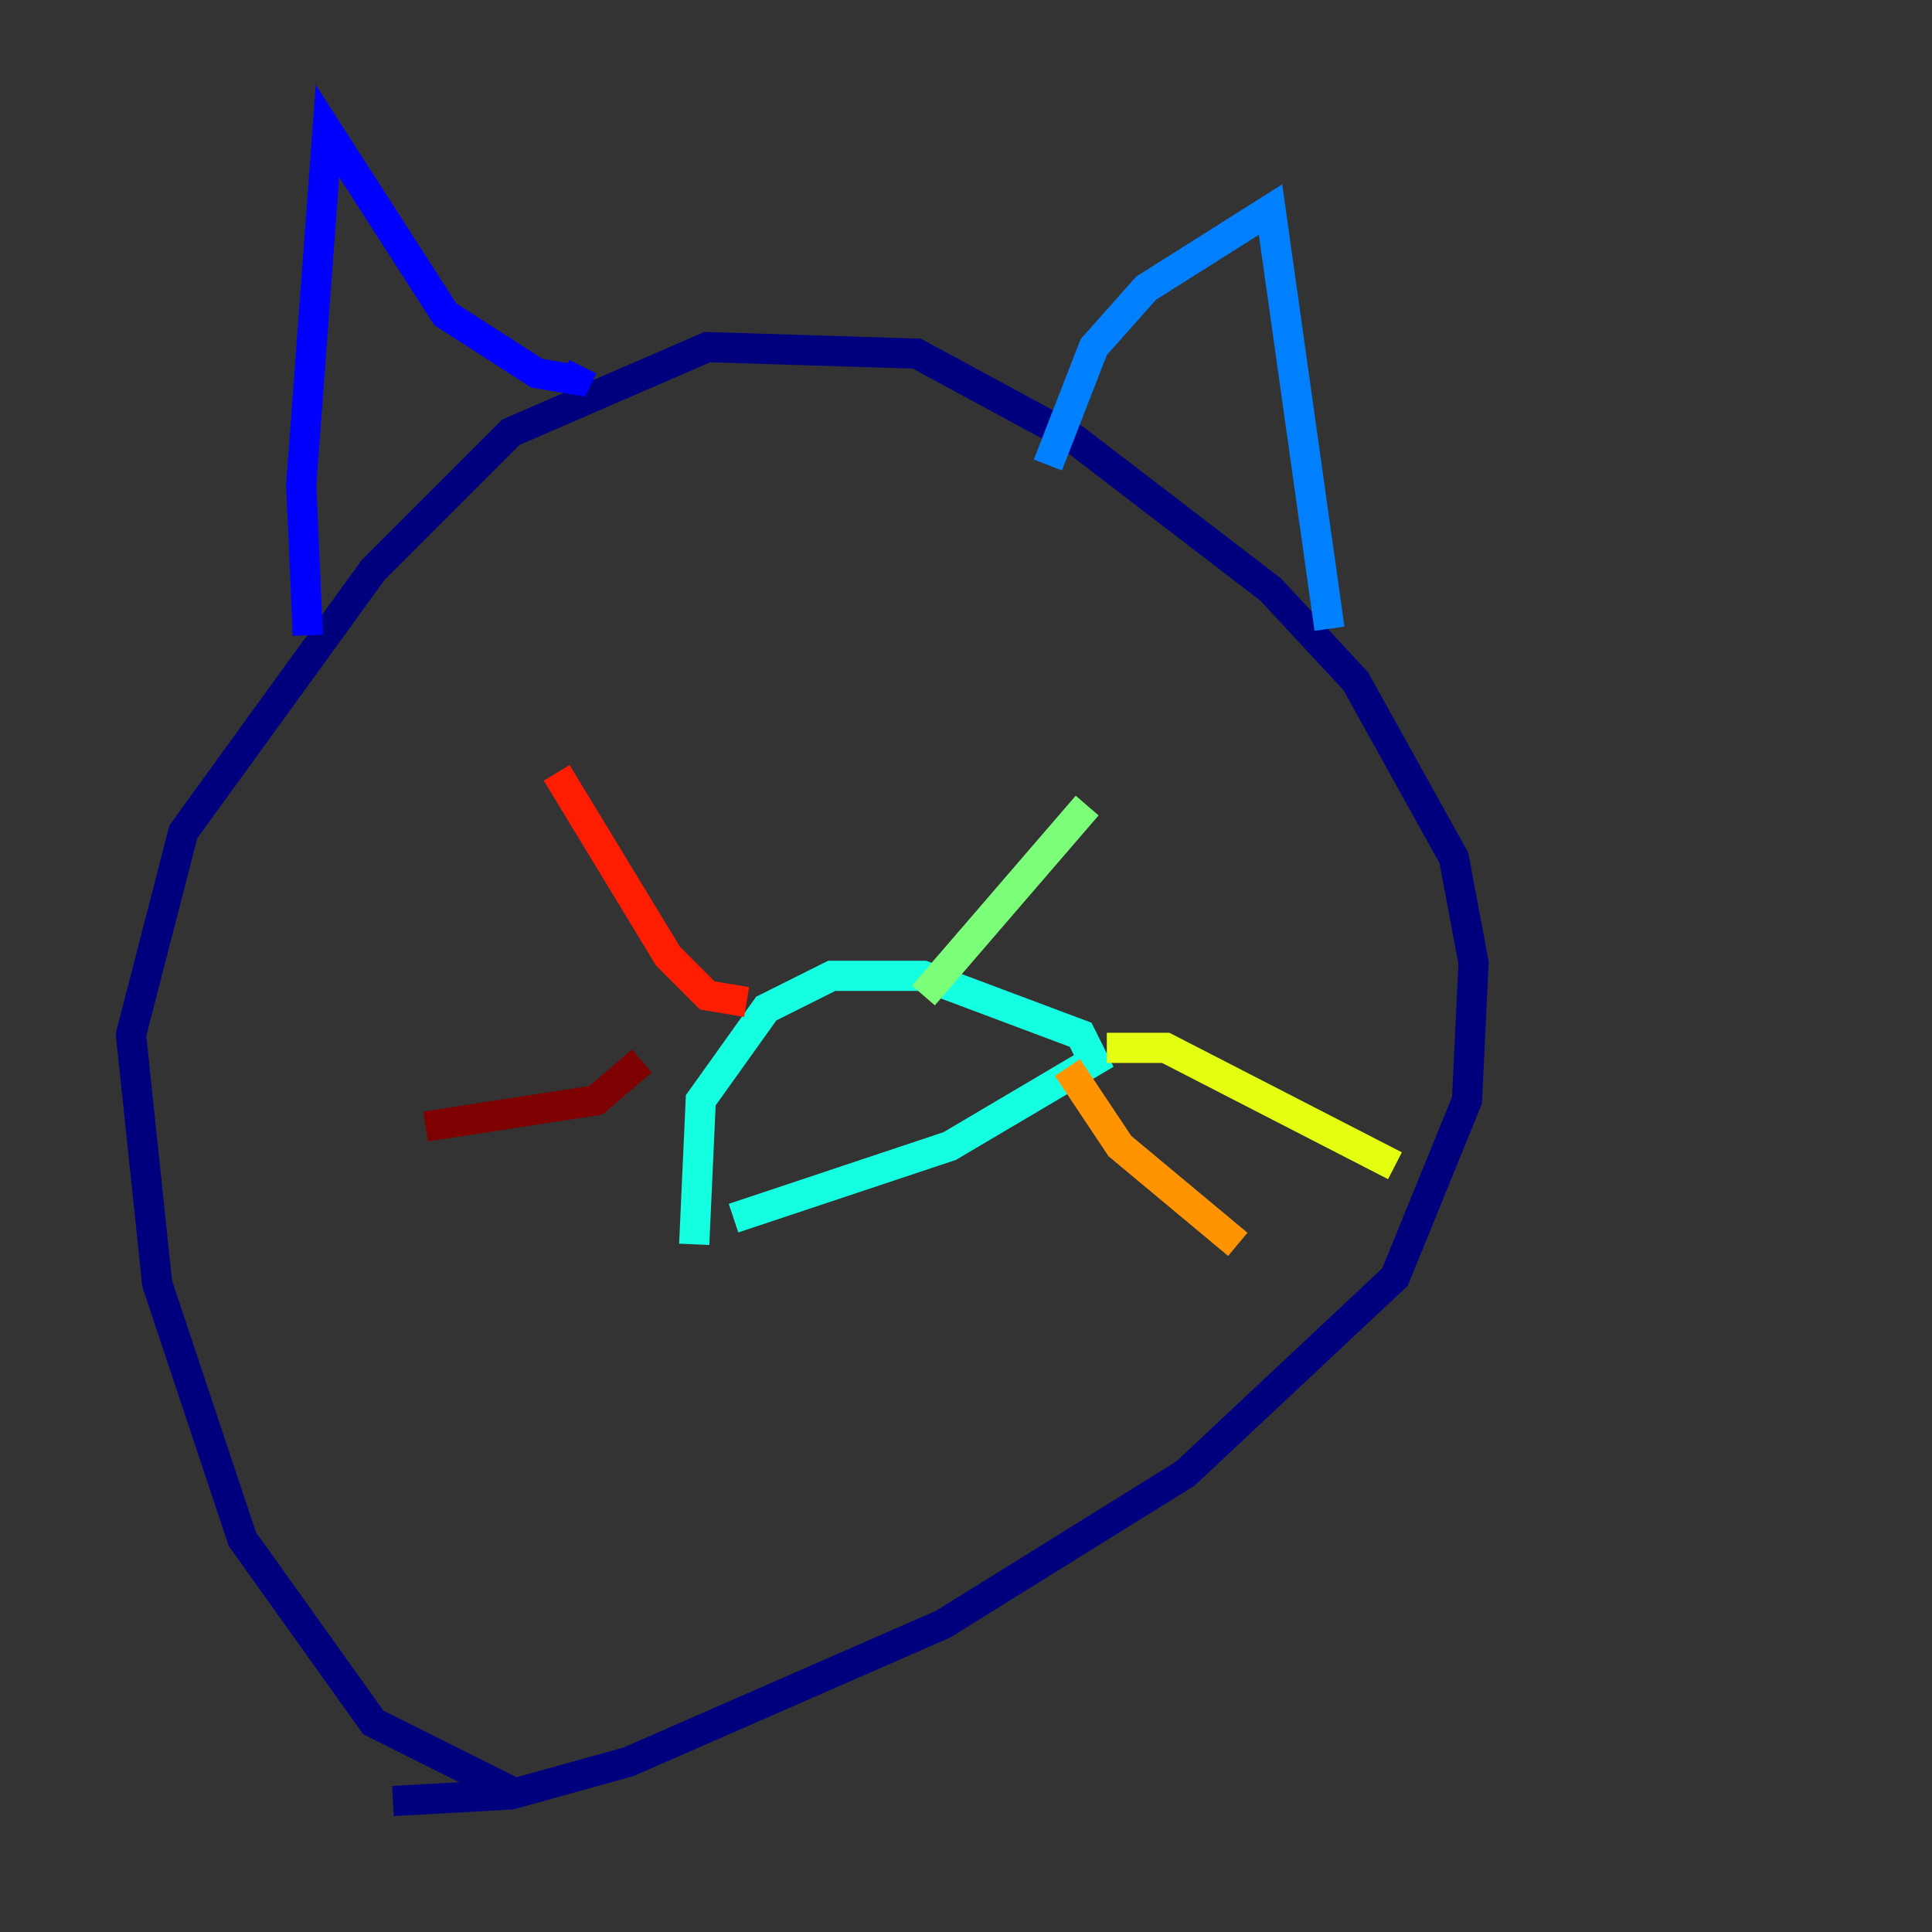 <?xml version="1.0" encoding="utf-8" ?>
<svg baseProfile="tiny" height="128" version="1.2" viewBox="0,0,128,128" width="128" xmlns="http://www.w3.org/2000/svg" xmlns:ev="http://www.w3.org/2001/xml-events" xmlns:xlink="http://www.w3.org/1999/xlink"><rect x="0" y="0" width="128" height="128" fill="#333333" stroke="none"/><defs /><polyline fill="none" points="34.278,118.888 24.732,114.115 16.054,101.966 10.414,85.044 8.678,68.556 12.149,55.105 24.732,37.749 33.844,28.637 46.861,22.997 60.746,23.43 71.159,29.071 84.176,39.051 89.817,45.125 96.325,56.841 97.627,63.783 97.193,72.895 92.42,84.61 78.536,97.627 62.481,107.607 41.654,116.719 33.844,118.888 26.034,119.322" stroke="#00007f" stroke-width="2" /><polyline fill="none" points="20.393,42.088 19.959,32.108 21.695,8.678 29.505,20.827 35.58,24.732 38.183,25.166 38.617,24.298" stroke="#0000ff" stroke-width="2" /><polyline fill="none" points="69.424,30.807 72.461,22.997 75.932,19.091 84.176,13.885 88.081,41.654" stroke="#0080ff" stroke-width="2" /><polyline fill="none" points="45.993,82.441 46.427,72.895 50.766,66.82 55.105,64.651 61.18,64.651 71.593,68.556 72.461,70.291 62.915,75.932 48.597,80.705" stroke="#15ffe1" stroke-width="2" /><polyline fill="none" points="61.18,65.953 72.027,53.37" stroke="#7cff79" stroke-width="2" /><polyline fill="none" points="73.329,69.424 77.234,69.424 92.42,77.234" stroke="#e4ff12" stroke-width="2" /><polyline fill="none" points="70.725,70.725 74.197,75.932 82.007,82.441" stroke="#ff9400" stroke-width="2" /><polyline fill="none" points="49.464,66.386 46.861,65.953 44.258,63.349 36.881,51.2" stroke="#ff1d00" stroke-width="2" /><polyline fill="none" points="42.522,70.291 39.485,72.895 28.203,74.63" stroke="#7f0000" stroke-width="2" /></svg>